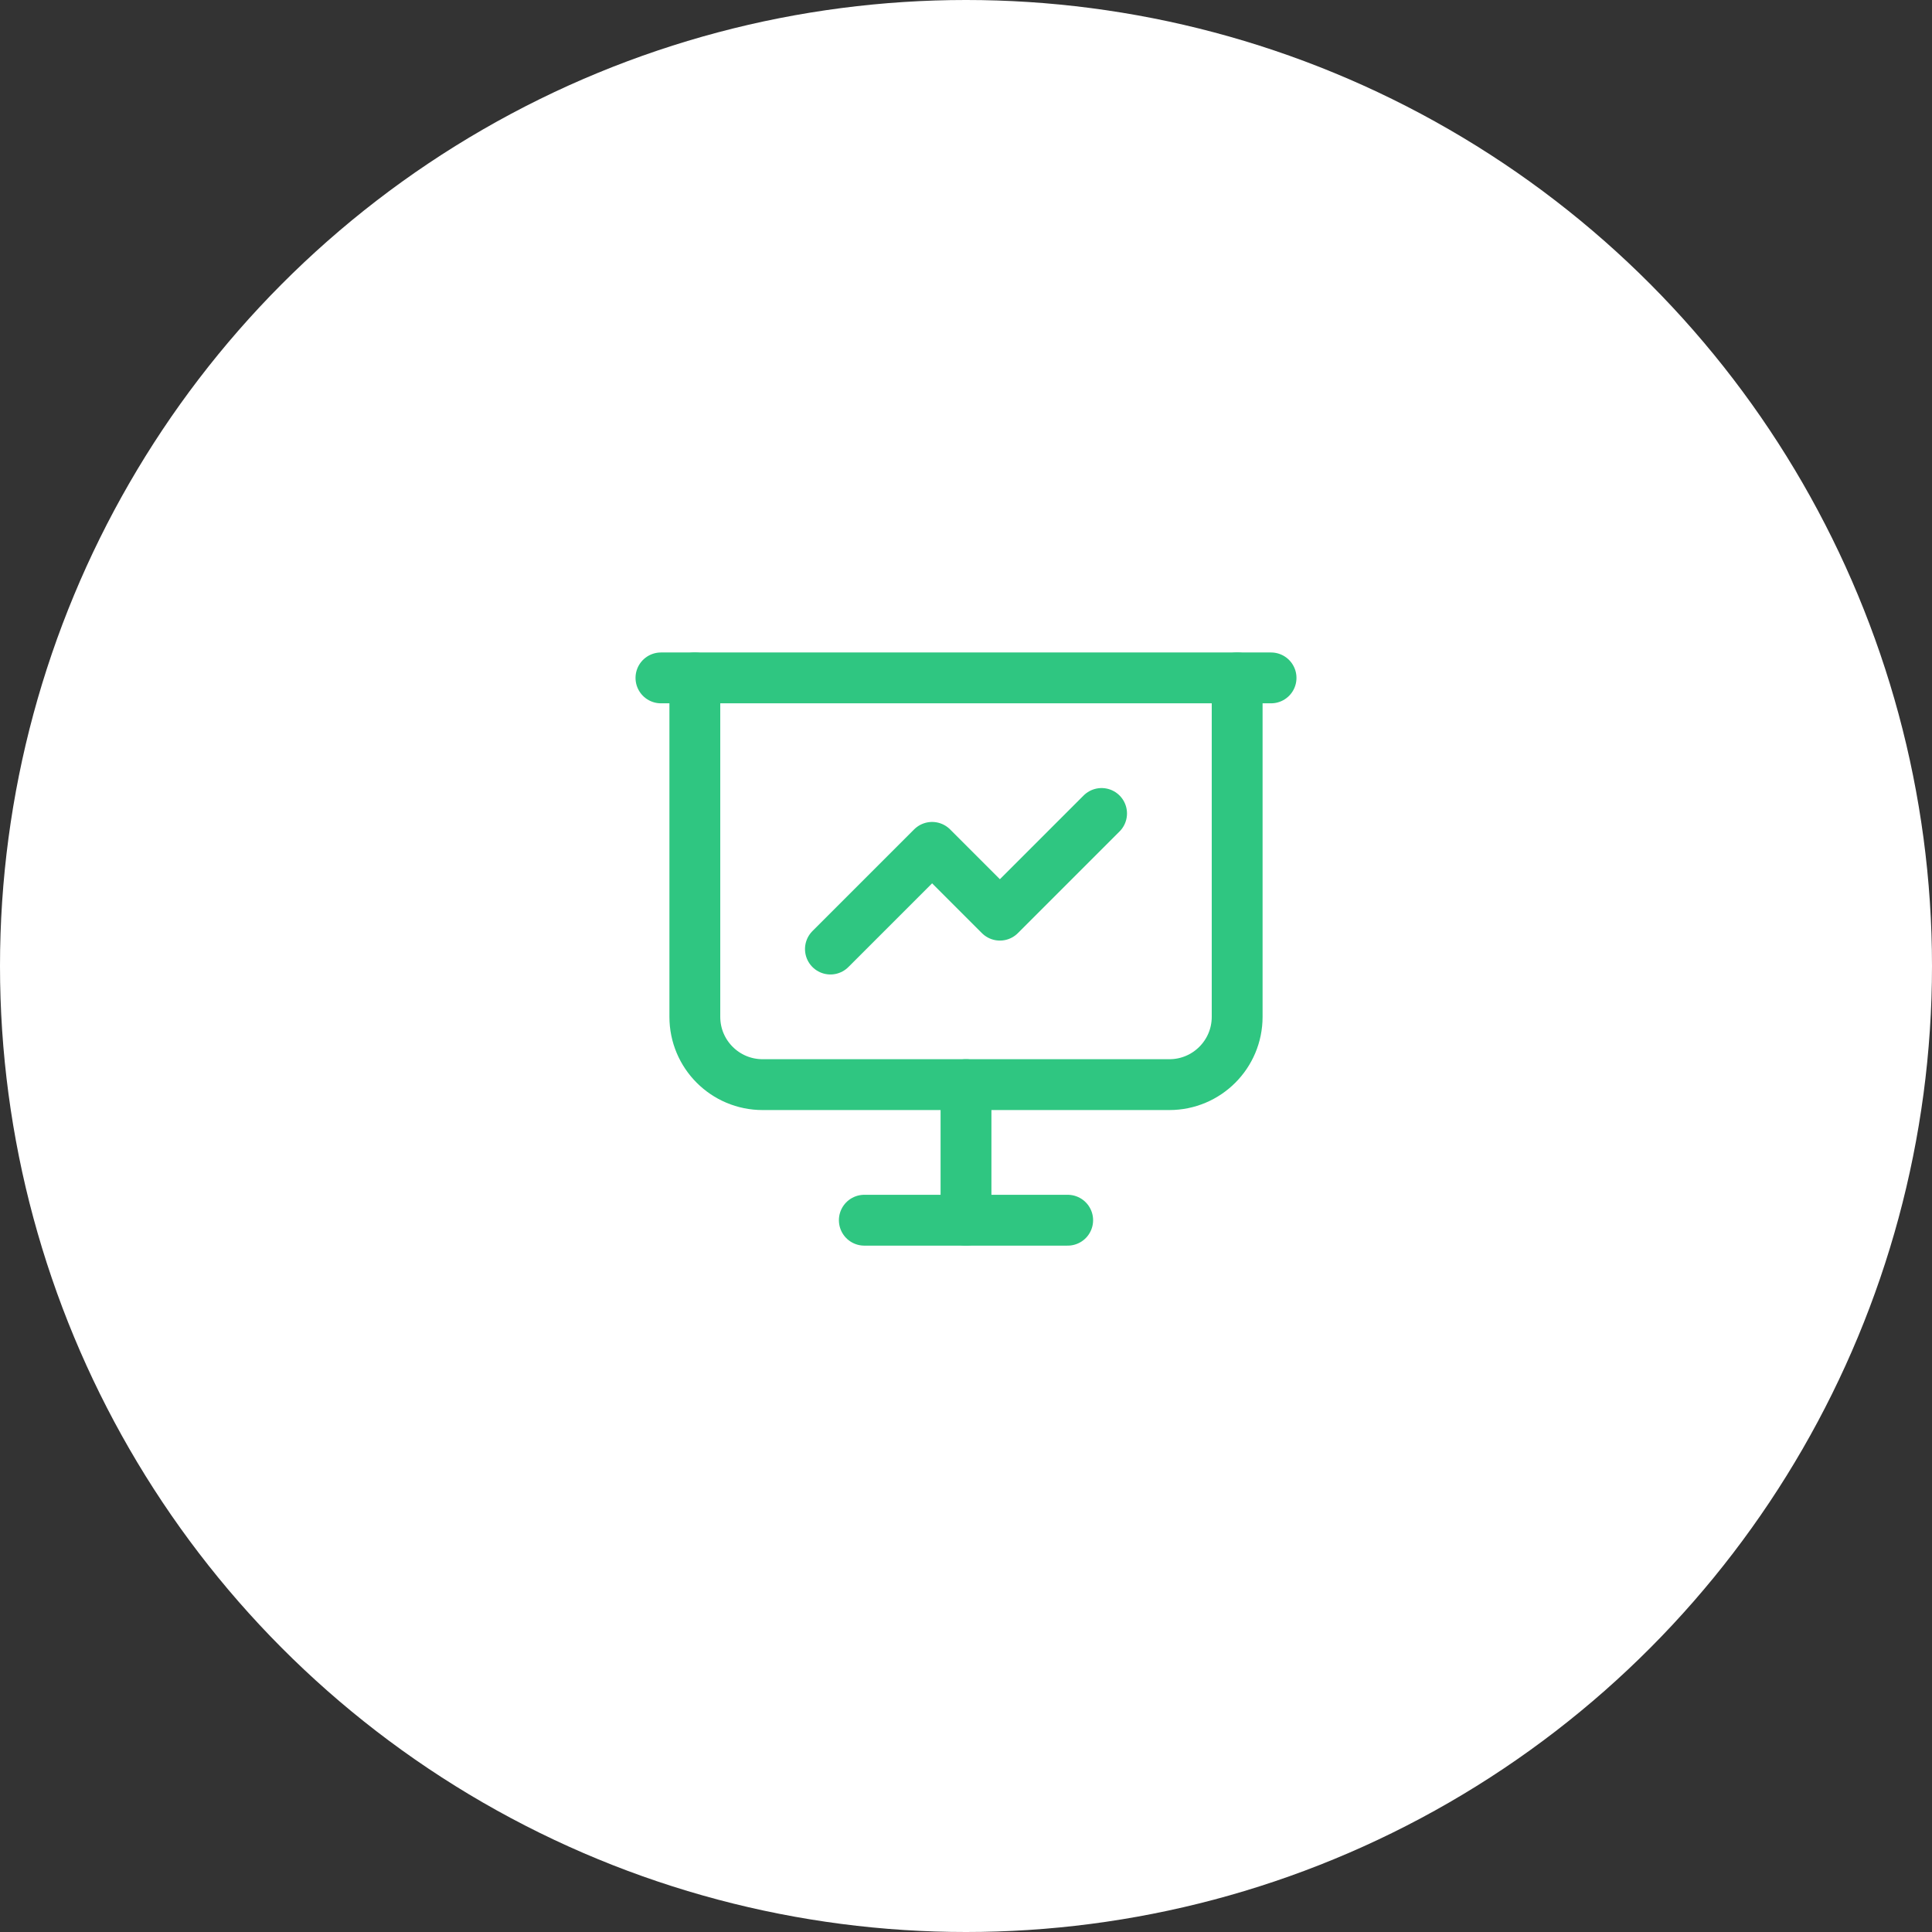 <svg width="57" height="57" viewBox="0 0 57 57" fill="none" xmlns="http://www.w3.org/2000/svg">
<rect x="0" y="0" width="57" height="57" fill="#333333" stroke="none"/>
<circle cx="28.5" cy="28.5" r="28.5" fill="white"/>
<path d="M19.5 20H37.5" stroke="#2FC681" stroke-width="1.5" stroke-linecap="round" stroke-linejoin="round"/>
<path d="M20.5 20V30C20.5 31.105 21.395 32 22.5 32H34.5C35.605 32 36.5 31.105 36.5 30V20" stroke="#2FC681" stroke-width="1.5" stroke-linecap="round" stroke-linejoin="round"/>
<path d="M28.5 32V36" stroke="#2FC681" stroke-width="1.5" stroke-linecap="round" stroke-linejoin="round"/>
<path d="M25.5 36H31.5" stroke="#2FC681" stroke-width="1.5" stroke-linecap="round" stroke-linejoin="round"/>
<path d="M24.5 28L27.5 25L29.5 27L32.5 24" stroke="#2FC681" stroke-width="1.5" stroke-linecap="round" stroke-linejoin="round"/>
</svg>
